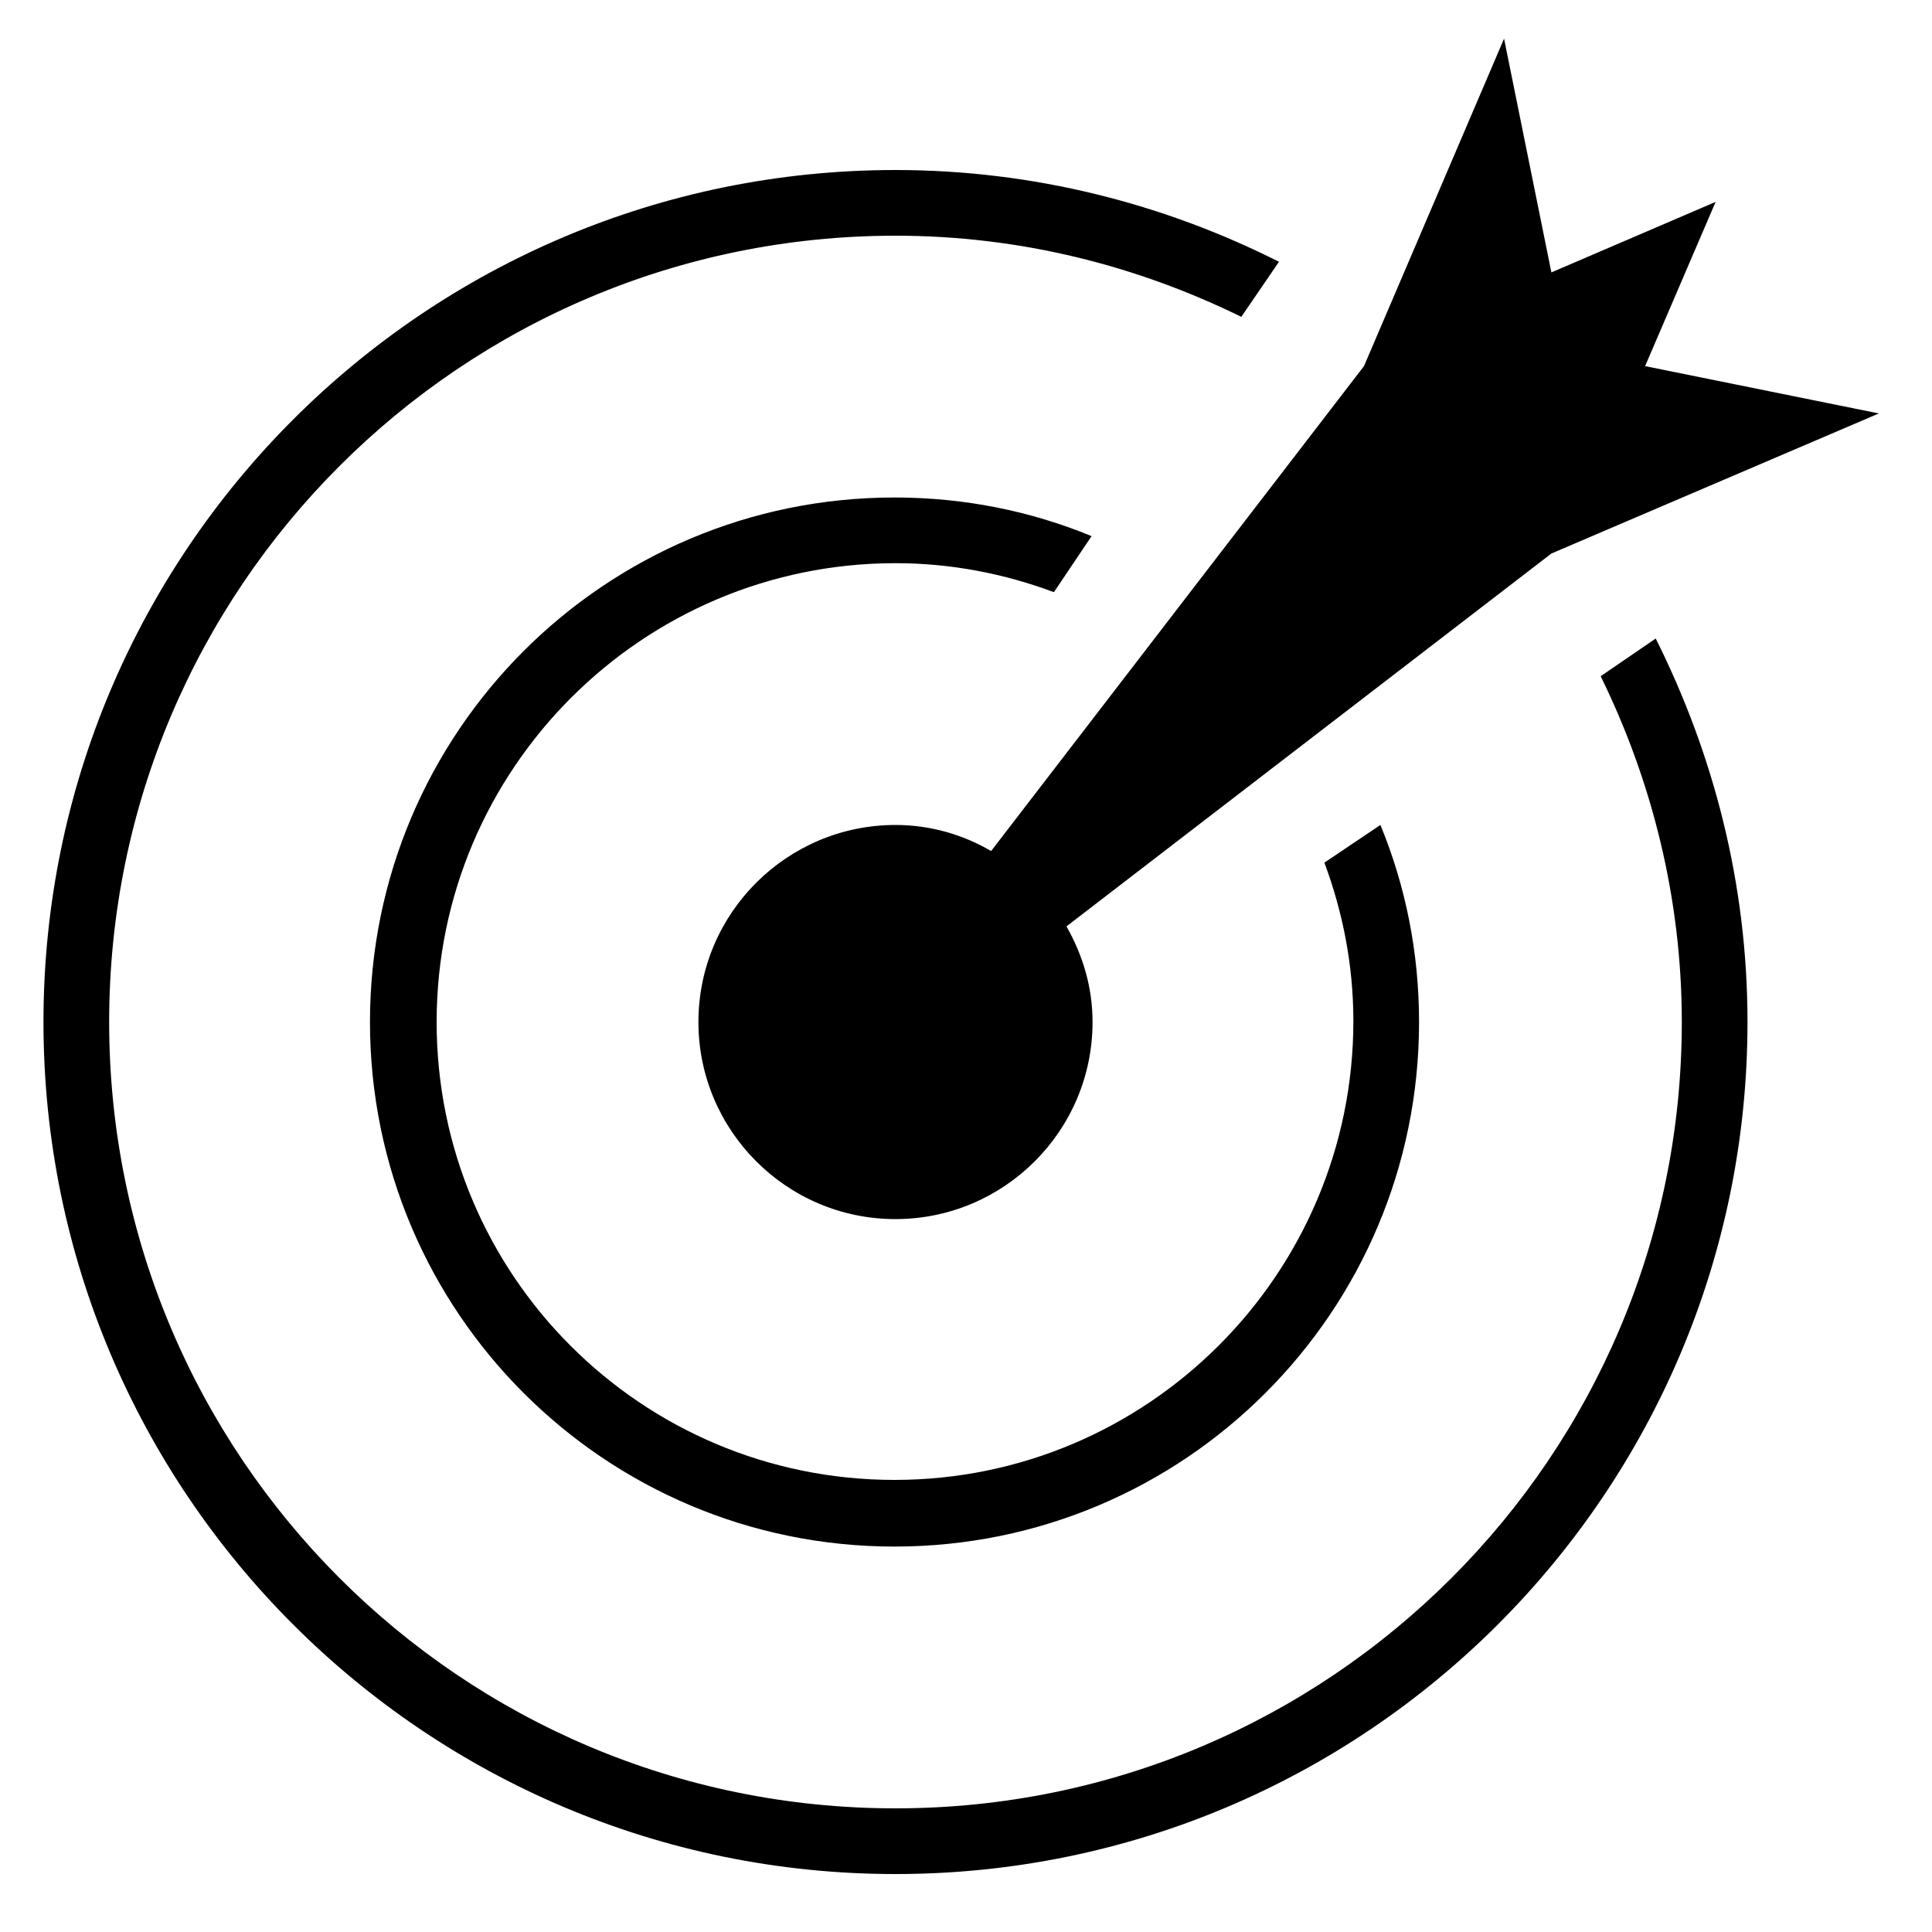 <?xml version="1.0" encoding="utf-8"?>
<!-- Generator: Adobe Illustrator 26.3.1, SVG Export Plug-In . SVG Version: 6.00 Build 0)  -->
<svg version="1.1" id="Layer_1" xmlns="http://www.w3.org/2000/svg" xmlns:xlink="http://www.w3.org/1999/xlink" x="0px" y="0px"
	 viewBox="0 0 200 200" style="enable-background:new 0 0 200 200;" xml:space="preserve">
<g id="_x37_84-target_x40_2x.png">
	<g>
		<path d="M92.7,85.4c-11.2,0-20.4,9.1-20.4,20.4c0,11.2,9.1,20.4,20.4,20.4c11.2,0,20.4-9.1,20.4-20.4c0-3.6-1-6.9-2.7-9.9
			l50.2-38.6l33.9-14.5l-24.2-4.9l7.3-17l-17,7.3L155.7,4l-14.5,33.9l-38.6,50.2C99.7,86.4,96.3,85.4,92.7,85.4z M92.7,58.3
			c5.8,0,11.3,1.1,16.4,3l3.9-5.8c-6.3-2.6-13.2-4-20.4-4c-30,0-54.3,24.3-54.3,54.3c0,30,24.3,54.3,54.3,54.3
			c30,0,54.3-24.3,54.3-54.3c0-7.2-1.4-14.1-4-20.4l-5.8,3.9c1.9,5.1,3,10.6,3,16.4c0,26.2-21.3,47.5-47.5,47.5S45.2,132,45.2,105.8
			C45.2,79.6,66.5,58.3,92.7,58.3z M165.7,70c5.3,10.8,8.4,23,8.4,35.8c0,45-36.5,81.4-81.4,81.4c-45,0-81.4-36.5-81.4-81.4
			c0-45,36.5-81.4,81.4-81.4c12.9,0,25,3.1,35.8,8.4l3.9-5.7c-11.9-6-25.4-9.5-39.7-9.5C44,17.6,4.5,57.1,4.5,105.8
			C4.5,154.5,44,194,92.7,194s88.2-39.5,88.2-88.2c0-14.3-3.5-27.7-9.5-39.7L165.7,70z"/>
	</g>
</g>
</svg>
